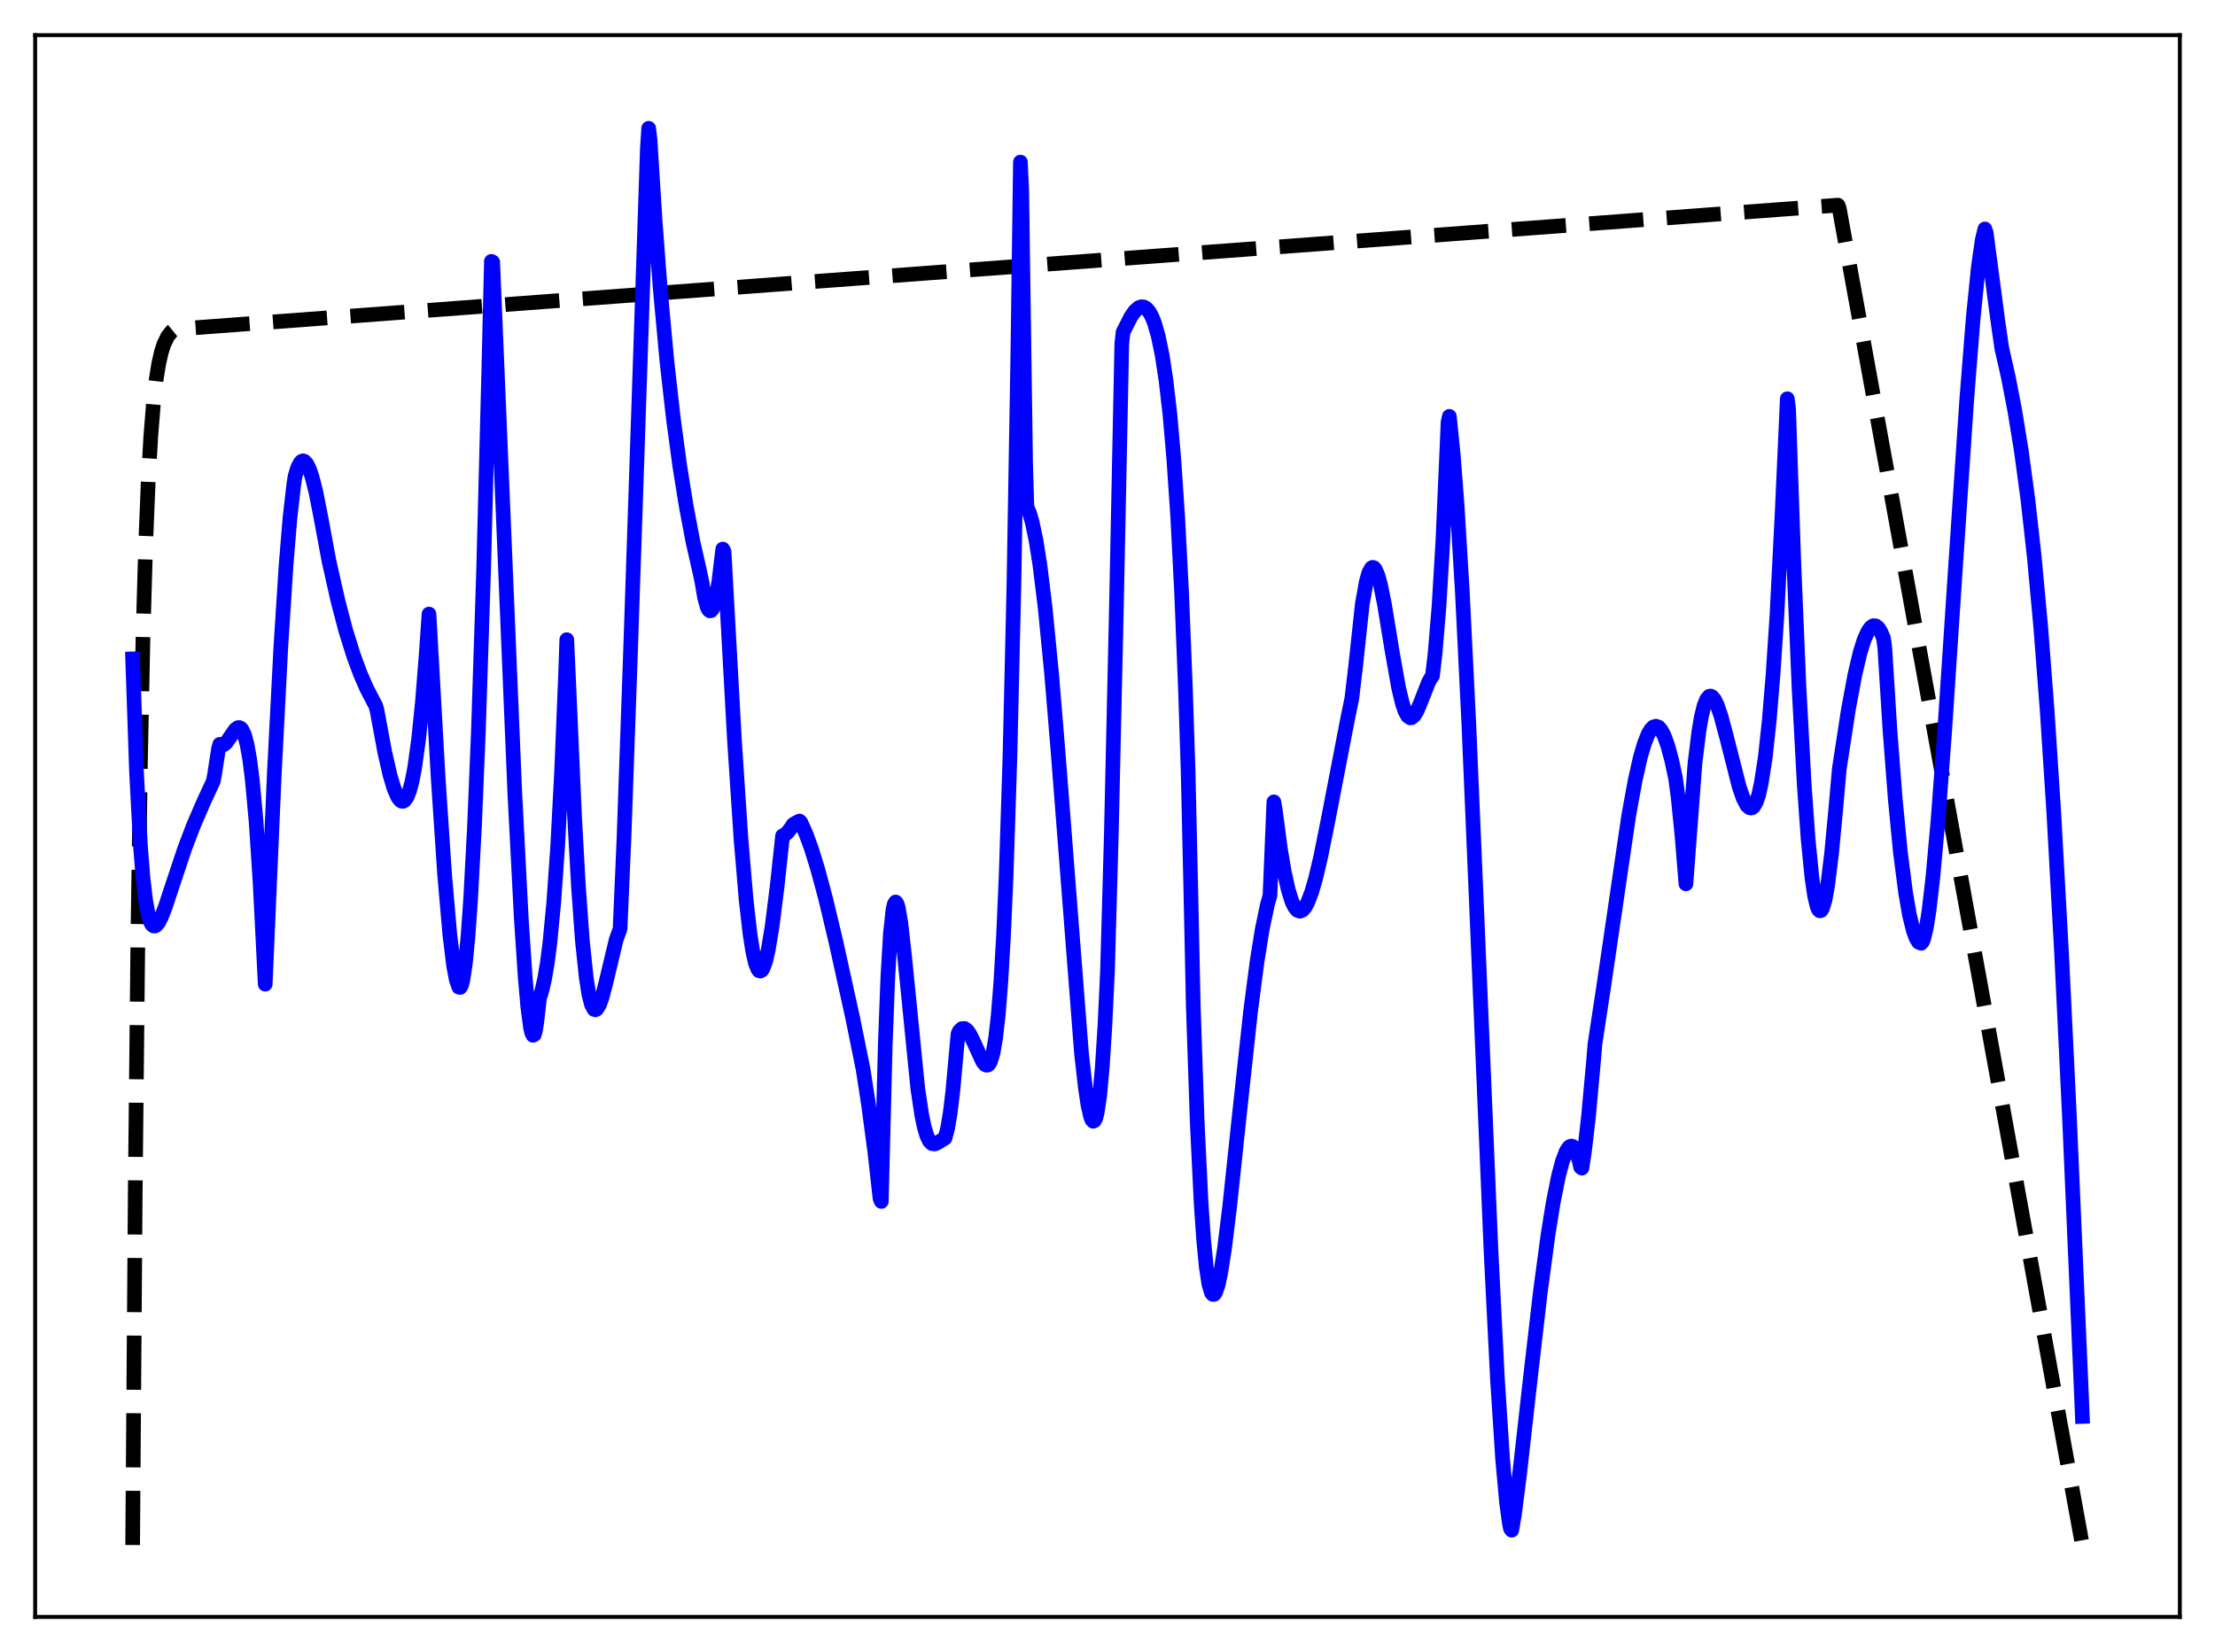 <?xml version="1.0" encoding="utf-8" standalone="no"?>
<!DOCTYPE svg PUBLIC "-//W3C//DTD SVG 1.1//EN"
  "http://www.w3.org/Graphics/SVG/1.1/DTD/svg11.dtd">
<svg xmlns:xlink="http://www.w3.org/1999/xlink" width="453.6pt" height="338.4pt" viewBox="0 0 453.6 338.4" xmlns="http://www.w3.org/2000/svg" version="1.1">
 <defs>
  <style type="text/css">*{stroke-linejoin: round; stroke-linecap: butt}</style>
 </defs>
 <g id="figure_1">
  <g id="patch_1">
   <path d="M 0 338.4 
L 453.6 338.4 
L 453.6 0 
L 0 0 
z
" style="fill: #ffffff"/>
  </g>
  <g id="axes_1">
   <g id="patch_2">
    <path d="M 7.2 331.2 
L 446.4 331.2 
L 446.4 7.2 
L 7.2 7.2 
z
" style="fill: #ffffff"/>
   </g>
   <g id="matplotlib.axis_1"/>
   <g id="matplotlib.axis_2"/>
   <g id="line2d_1">
    <path d="M 27.164 316.471 
L 27.696 244.048 
L 28.228 192.599 
L 28.761 156.051 
L 29.293 130.088 
L 29.825 111.644 
L 30.358 98.543 
L 30.89 89.235 
L 31.423 82.624 
L 31.955 77.927 
L 32.487 74.591 
L 33.02 72.221 
L 33.552 70.537 
L 34.351 68.88 
L 35.149 67.888 
L 35.681 67.459 
L 38.876 67.211 
L 376.394 42.02 
L 376.66 42.742 
L 426.436 316.473 
L 426.436 316.473 
" clip-path="url(#p29b030d33f)" style="fill: none; stroke-dasharray: 11.1,4.8; stroke-dashoffset: 0; stroke: #000000; stroke-width: 3"/>
   </g>
   <g id="line2d_2">
    <path d="M 27.164 134.962 
L 27.962 158.256 
L 28.761 173.297 
L 29.293 179.926 
L 29.825 184.463 
L 30.358 187.37 
L 30.89 189.011 
L 31.156 189.448 
L 31.423 189.66 
L 31.689 189.691 
L 31.955 189.567 
L 32.487 188.93 
L 33.02 187.9 
L 33.818 185.875 
L 35.415 181.034 
L 37.811 173.849 
L 39.674 168.967 
L 41.804 164.042 
L 43.667 160.042 
L 43.933 158.672 
L 44.732 153.467 
L 44.998 152.467 
L 45.796 152.564 
L 46.329 152.128 
L 47.127 150.975 
L 48.192 149.434 
L 48.724 149.043 
L 48.991 149.019 
L 49.257 149.135 
L 49.523 149.407 
L 50.055 150.497 
L 50.588 152.472 
L 51.12 155.451 
L 51.652 159.611 
L 52.451 168.345 
L 53.249 180.548 
L 54.314 201.588 
L 56.177 158.413 
L 57.508 132.56 
L 58.573 115.887 
L 59.372 106.176 
L 60.17 99.185 
L 60.436 97.503 
L 60.969 95.773 
L 61.501 94.75 
L 61.767 94.489 
L 62.033 94.396 
L 62.3 94.459 
L 62.832 95.015 
L 63.364 96.1 
L 63.897 97.663 
L 64.695 100.804 
L 65.76 106.219 
L 67.357 114.859 
L 69.22 123.132 
L 70.817 129.201 
L 72.415 134.321 
L 73.745 137.919 
L 75.076 140.986 
L 76.673 144.064 
L 76.94 144.524 
L 77.206 145.524 
L 78.803 154.116 
L 79.868 158.765 
L 80.666 161.457 
L 81.465 163.301 
L 81.997 163.972 
L 82.263 164.12 
L 82.529 164.136 
L 82.796 164.014 
L 83.328 163.327 
L 83.86 162.006 
L 84.393 159.993 
L 84.925 157.194 
L 85.724 151.442 
L 86.522 143.616 
L 87.321 133.45 
L 87.853 125.779 
L 89.716 159.164 
L 91.047 179.094 
L 92.112 191.406 
L 92.911 197.903 
L 93.443 200.711 
L 93.975 202.211 
L 94.241 202.26 
L 94.508 201.82 
L 94.774 200.825 
L 95.306 197.326 
L 95.839 191.798 
L 96.371 184.284 
L 97.169 169.254 
L 97.968 149.772 
L 99.033 116.867 
L 100.097 75.748 
L 100.63 53.532 
L 100.896 53.68 
L 105.421 162.383 
L 106.752 188.14 
L 107.551 200.195 
L 108.083 206.245 
L 108.615 210.335 
L 108.881 211.552 
L 109.148 212.062 
L 109.414 211.924 
L 109.68 210.962 
L 109.946 209.195 
L 110.479 204.456 
L 111.011 202.765 
L 111.543 200.419 
L 112.076 197.259 
L 112.608 193.132 
L 113.407 184.777 
L 114.205 173.299 
L 115.004 158.064 
L 115.802 138.584 
L 116.068 131.031 
L 116.601 142.926 
L 117.665 167.312 
L 118.464 181.731 
L 119.263 192.702 
L 120.061 200.327 
L 120.593 203.678 
L 121.126 205.775 
L 121.658 206.759 
L 121.924 206.848 
L 122.191 206.713 
L 122.723 205.878 
L 123.255 204.421 
L 124.054 201.394 
L 126.183 192.486 
L 126.982 190.27 
L 127.78 171.756 
L 129.111 133.81 
L 132.572 30.403 
L 132.838 26.279 
L 133.104 28.448 
L 134.169 45.39 
L 135.233 59.47 
L 136.564 73.922 
L 137.895 85.734 
L 139.226 95.564 
L 140.557 103.853 
L 141.888 110.891 
L 143.219 116.756 
L 143.751 119.234 
L 144.284 122.357 
L 144.816 124.311 
L 145.082 124.865 
L 145.348 125.119 
L 145.615 125.089 
L 145.881 124.782 
L 146.147 124.199 
L 146.679 122.174 
L 147.212 119.079 
L 148.01 112.466 
L 148.276 112.96 
L 150.406 151.614 
L 151.737 171.801 
L 152.801 184.381 
L 153.6 191.354 
L 154.132 194.765 
L 154.665 197.165 
L 155.197 198.539 
L 155.463 198.857 
L 155.729 198.915 
L 155.996 198.745 
L 156.262 198.352 
L 156.794 196.86 
L 157.327 194.542 
L 158.125 189.699 
L 159.19 181.185 
L 160.255 171.215 
L 160.787 170.938 
L 161.319 170.47 
L 162.118 169.391 
L 162.384 168.927 
L 162.916 168.589 
L 163.715 168.173 
L 163.981 168.419 
L 165.046 170.792 
L 166.111 173.684 
L 167.441 177.967 
L 169.039 183.917 
L 171.168 192.847 
L 174.628 208.541 
L 176.758 219.083 
L 177.823 225.997 
L 179.153 235.975 
L 180.218 245.491 
L 180.484 246.092 
L 181.283 214.12 
L 181.815 200.175 
L 182.348 191.136 
L 182.88 186.246 
L 183.146 185.152 
L 183.412 184.761 
L 183.679 185.059 
L 183.945 185.917 
L 184.477 189.051 
L 185.276 196.178 
L 187.937 222.875 
L 188.736 228.256 
L 189.268 230.826 
L 189.801 232.625 
L 190.333 233.741 
L 190.865 234.257 
L 191.398 234.325 
L 191.93 234.111 
L 193.527 233.137 
L 194.06 231.095 
L 194.592 227.938 
L 195.124 223.505 
L 195.657 217.615 
L 196.189 211.787 
L 196.455 211.196 
L 196.988 210.689 
L 197.52 210.661 
L 198.052 211.053 
L 198.585 211.797 
L 199.383 213.395 
L 201.247 217.474 
L 201.779 218.089 
L 202.045 218.198 
L 202.311 218.145 
L 202.577 217.9 
L 202.844 217.403 
L 203.376 215.627 
L 203.908 212.496 
L 204.441 207.725 
L 204.973 200.938 
L 205.505 191.663 
L 206.038 179.475 
L 206.836 154.539 
L 207.635 119.813 
L 208.433 72.81 
L 208.966 33.199 
L 209.232 38.897 
L 210.031 95.023 
L 210.297 103.877 
L 210.829 105.086 
L 211.361 106.889 
L 212.16 110.687 
L 212.959 115.741 
L 214.023 124.409 
L 215.354 138.021 
L 216.685 154.135 
L 221.476 215.769 
L 222.275 222.868 
L 222.807 226.392 
L 223.34 228.731 
L 223.606 229.389 
L 223.872 229.671 
L 224.138 229.547 
L 224.404 228.991 
L 224.671 227.973 
L 225.203 224.402 
L 225.735 218.516 
L 226.268 210.139 
L 226.8 198.824 
L 227.599 170.294 
L 228.663 122.536 
L 229.728 70.373 
L 229.994 68.012 
L 231.591 64.877 
L 232.39 63.736 
L 233.188 63.026 
L 233.721 62.831 
L 234.253 62.884 
L 234.785 63.207 
L 235.318 63.824 
L 235.85 64.766 
L 236.383 66.072 
L 237.181 68.817 
L 237.98 72.671 
L 238.778 77.892 
L 239.577 84.828 
L 240.375 93.968 
L 241.174 105.851 
L 241.972 121.324 
L 242.771 141.346 
L 243.303 157.865 
L 243.836 181.142 
L 244.368 206.137 
L 245.167 229.765 
L 245.965 246.347 
L 246.497 254.078 
L 247.03 259.545 
L 247.562 263.036 
L 248.095 264.821 
L 248.361 265.135 
L 248.627 265.135 
L 248.893 264.799 
L 249.425 263.311 
L 249.958 260.867 
L 250.756 255.779 
L 251.821 247.131 
L 253.684 229.491 
L 256.08 207.335 
L 257.411 197.08 
L 258.476 190.404 
L 259.54 185.322 
L 260.073 183.413 
L 260.871 164.247 
L 261.137 165.78 
L 262.202 173.851 
L 263.001 178.589 
L 263.799 182.21 
L 264.598 184.734 
L 265.13 185.823 
L 265.663 186.459 
L 266.195 186.653 
L 266.727 186.44 
L 267.26 185.837 
L 267.792 184.859 
L 268.591 182.775 
L 269.389 180.039 
L 270.454 175.55 
L 272.051 167.591 
L 276.044 146.898 
L 276.842 143.032 
L 277.641 136.197 
L 278.972 123.8 
L 279.77 119.262 
L 280.303 117.347 
L 280.835 116.36 
L 281.101 116.211 
L 281.367 116.289 
L 281.633 116.595 
L 282.166 117.807 
L 282.698 119.73 
L 283.497 123.665 
L 285.094 133.436 
L 286.425 140.934 
L 287.223 144.228 
L 287.756 145.747 
L 288.288 146.686 
L 288.82 147.05 
L 289.087 147.006 
L 289.619 146.555 
L 290.151 145.688 
L 290.95 143.805 
L 292.547 139.731 
L 293.079 138.786 
L 293.345 138.474 
L 293.878 133.882 
L 294.676 124.327 
L 295.475 110.902 
L 296.273 92.752 
L 296.54 86.497 
L 296.806 85.281 
L 297.604 93.145 
L 298.403 103.627 
L 299.468 121.305 
L 300.799 148.402 
L 302.662 192.37 
L 305.324 255.928 
L 306.655 282.47 
L 307.719 298.929 
L 308.518 307.753 
L 309.05 311.72 
L 309.316 313.105 
L 309.583 313.438 
L 310.115 310.326 
L 311.18 302.046 
L 313.309 283.058 
L 315.439 264.638 
L 317.036 252.77 
L 318.1 246.178 
L 319.165 240.866 
L 319.964 237.847 
L 320.762 235.78 
L 321.295 234.998 
L 321.561 234.803 
L 321.827 234.748 
L 322.093 234.844 
L 322.359 235.104 
L 322.892 236.127 
L 323.424 237.884 
L 323.69 239.065 
L 323.956 239.271 
L 324.489 235.743 
L 325.287 228.818 
L 326.352 217.167 
L 326.618 213.874 
L 328.481 201.63 
L 333.539 167.052 
L 334.87 159.762 
L 335.935 155.059 
L 336.733 152.324 
L 337.532 150.327 
L 338.064 149.423 
L 338.596 148.897 
L 339.129 148.746 
L 339.661 148.944 
L 340.193 149.566 
L 340.726 150.545 
L 341.524 152.705 
L 342.323 155.662 
L 343.121 159.35 
L 343.654 163.293 
L 344.452 171.216 
L 345.251 181.04 
L 347.114 156.262 
L 347.913 149.752 
L 348.445 146.658 
L 348.977 144.543 
L 349.51 143.216 
L 350.042 142.611 
L 350.308 142.579 
L 350.575 142.689 
L 351.107 143.296 
L 351.639 144.379 
L 352.438 146.711 
L 353.503 150.689 
L 356.164 161.167 
L 356.963 163.472 
L 357.761 165 
L 358.294 165.457 
L 358.56 165.512 
L 358.826 165.45 
L 359.092 165.237 
L 359.625 164.352 
L 360.157 162.808 
L 360.689 160.371 
L 361.488 155.203 
L 362.287 147.885 
L 363.085 138.265 
L 363.884 126.115 
L 364.948 105.218 
L 366.013 81.678 
L 366.279 83.766 
L 367.344 115.151 
L 368.409 140.781 
L 369.473 160.631 
L 370.272 171.85 
L 371.071 179.899 
L 371.603 183.506 
L 372.135 185.722 
L 372.401 186.316 
L 372.668 186.574 
L 372.934 186.5 
L 373.2 186.103 
L 373.732 184.368 
L 374.265 181.446 
L 375.063 174.986 
L 375.862 166.535 
L 376.66 157.505 
L 378.524 145.349 
L 379.855 138.191 
L 380.919 133.675 
L 381.718 131.121 
L 382.516 129.329 
L 383.049 128.567 
L 383.581 128.169 
L 384.113 128.194 
L 384.646 128.62 
L 385.178 129.456 
L 385.711 130.719 
L 385.977 132.645 
L 387.041 149.638 
L 388.106 163.515 
L 389.171 174.546 
L 390.236 182.835 
L 391.034 187.457 
L 391.833 190.662 
L 392.365 192.113 
L 392.897 192.989 
L 393.43 193.216 
L 393.696 192.9 
L 393.962 192.24 
L 394.495 189.975 
L 395.027 186.586 
L 395.825 179.715 
L 396.89 167.881 
L 398.221 150.003 
L 400.351 117.79 
L 402.746 82.038 
L 404.077 65.192 
L 405.142 54.641 
L 405.94 49.109 
L 406.473 46.897 
L 406.739 47.644 
L 409.135 65.769 
L 409.933 71.319 
L 411.264 77.193 
L 412.595 84.086 
L 413.926 92.277 
L 415.257 102.118 
L 416.588 114.035 
L 417.919 128.494 
L 419.249 145.847 
L 420.58 166.345 
L 422.177 195.217 
L 423.775 228.376 
L 426.17 283.781 
L 426.436 290.136 
L 426.436 290.136 
" clip-path="url(#p29b030d33f)" style="fill: none; stroke: #0000ff; stroke-width: 3; stroke-linecap: square"/>
   </g>
   <g id="patch_3">
    <path d="M 7.2 331.2 
L 7.2 7.2 
" style="fill: none; stroke: #000000; stroke-width: 0.8; stroke-linejoin: miter; stroke-linecap: square"/>
   </g>
   <g id="patch_4">
    <path d="M 446.4 331.2 
L 446.4 7.2 
" style="fill: none; stroke: #000000; stroke-width: 0.8; stroke-linejoin: miter; stroke-linecap: square"/>
   </g>
   <g id="patch_5">
    <path d="M 7.2 331.2 
L 446.4 331.2 
" style="fill: none; stroke: #000000; stroke-width: 0.8; stroke-linejoin: miter; stroke-linecap: square"/>
   </g>
   <g id="patch_6">
    <path d="M 7.2 7.2 
L 446.4 7.2 
" style="fill: none; stroke: #000000; stroke-width: 0.8; stroke-linejoin: miter; stroke-linecap: square"/>
   </g>
  </g>
 </g>
 <defs>
  <clipPath id="p29b030d33f">
   <rect x="7.2" y="7.2" width="439.2" height="324"/>
  </clipPath>
 </defs>
</svg>

